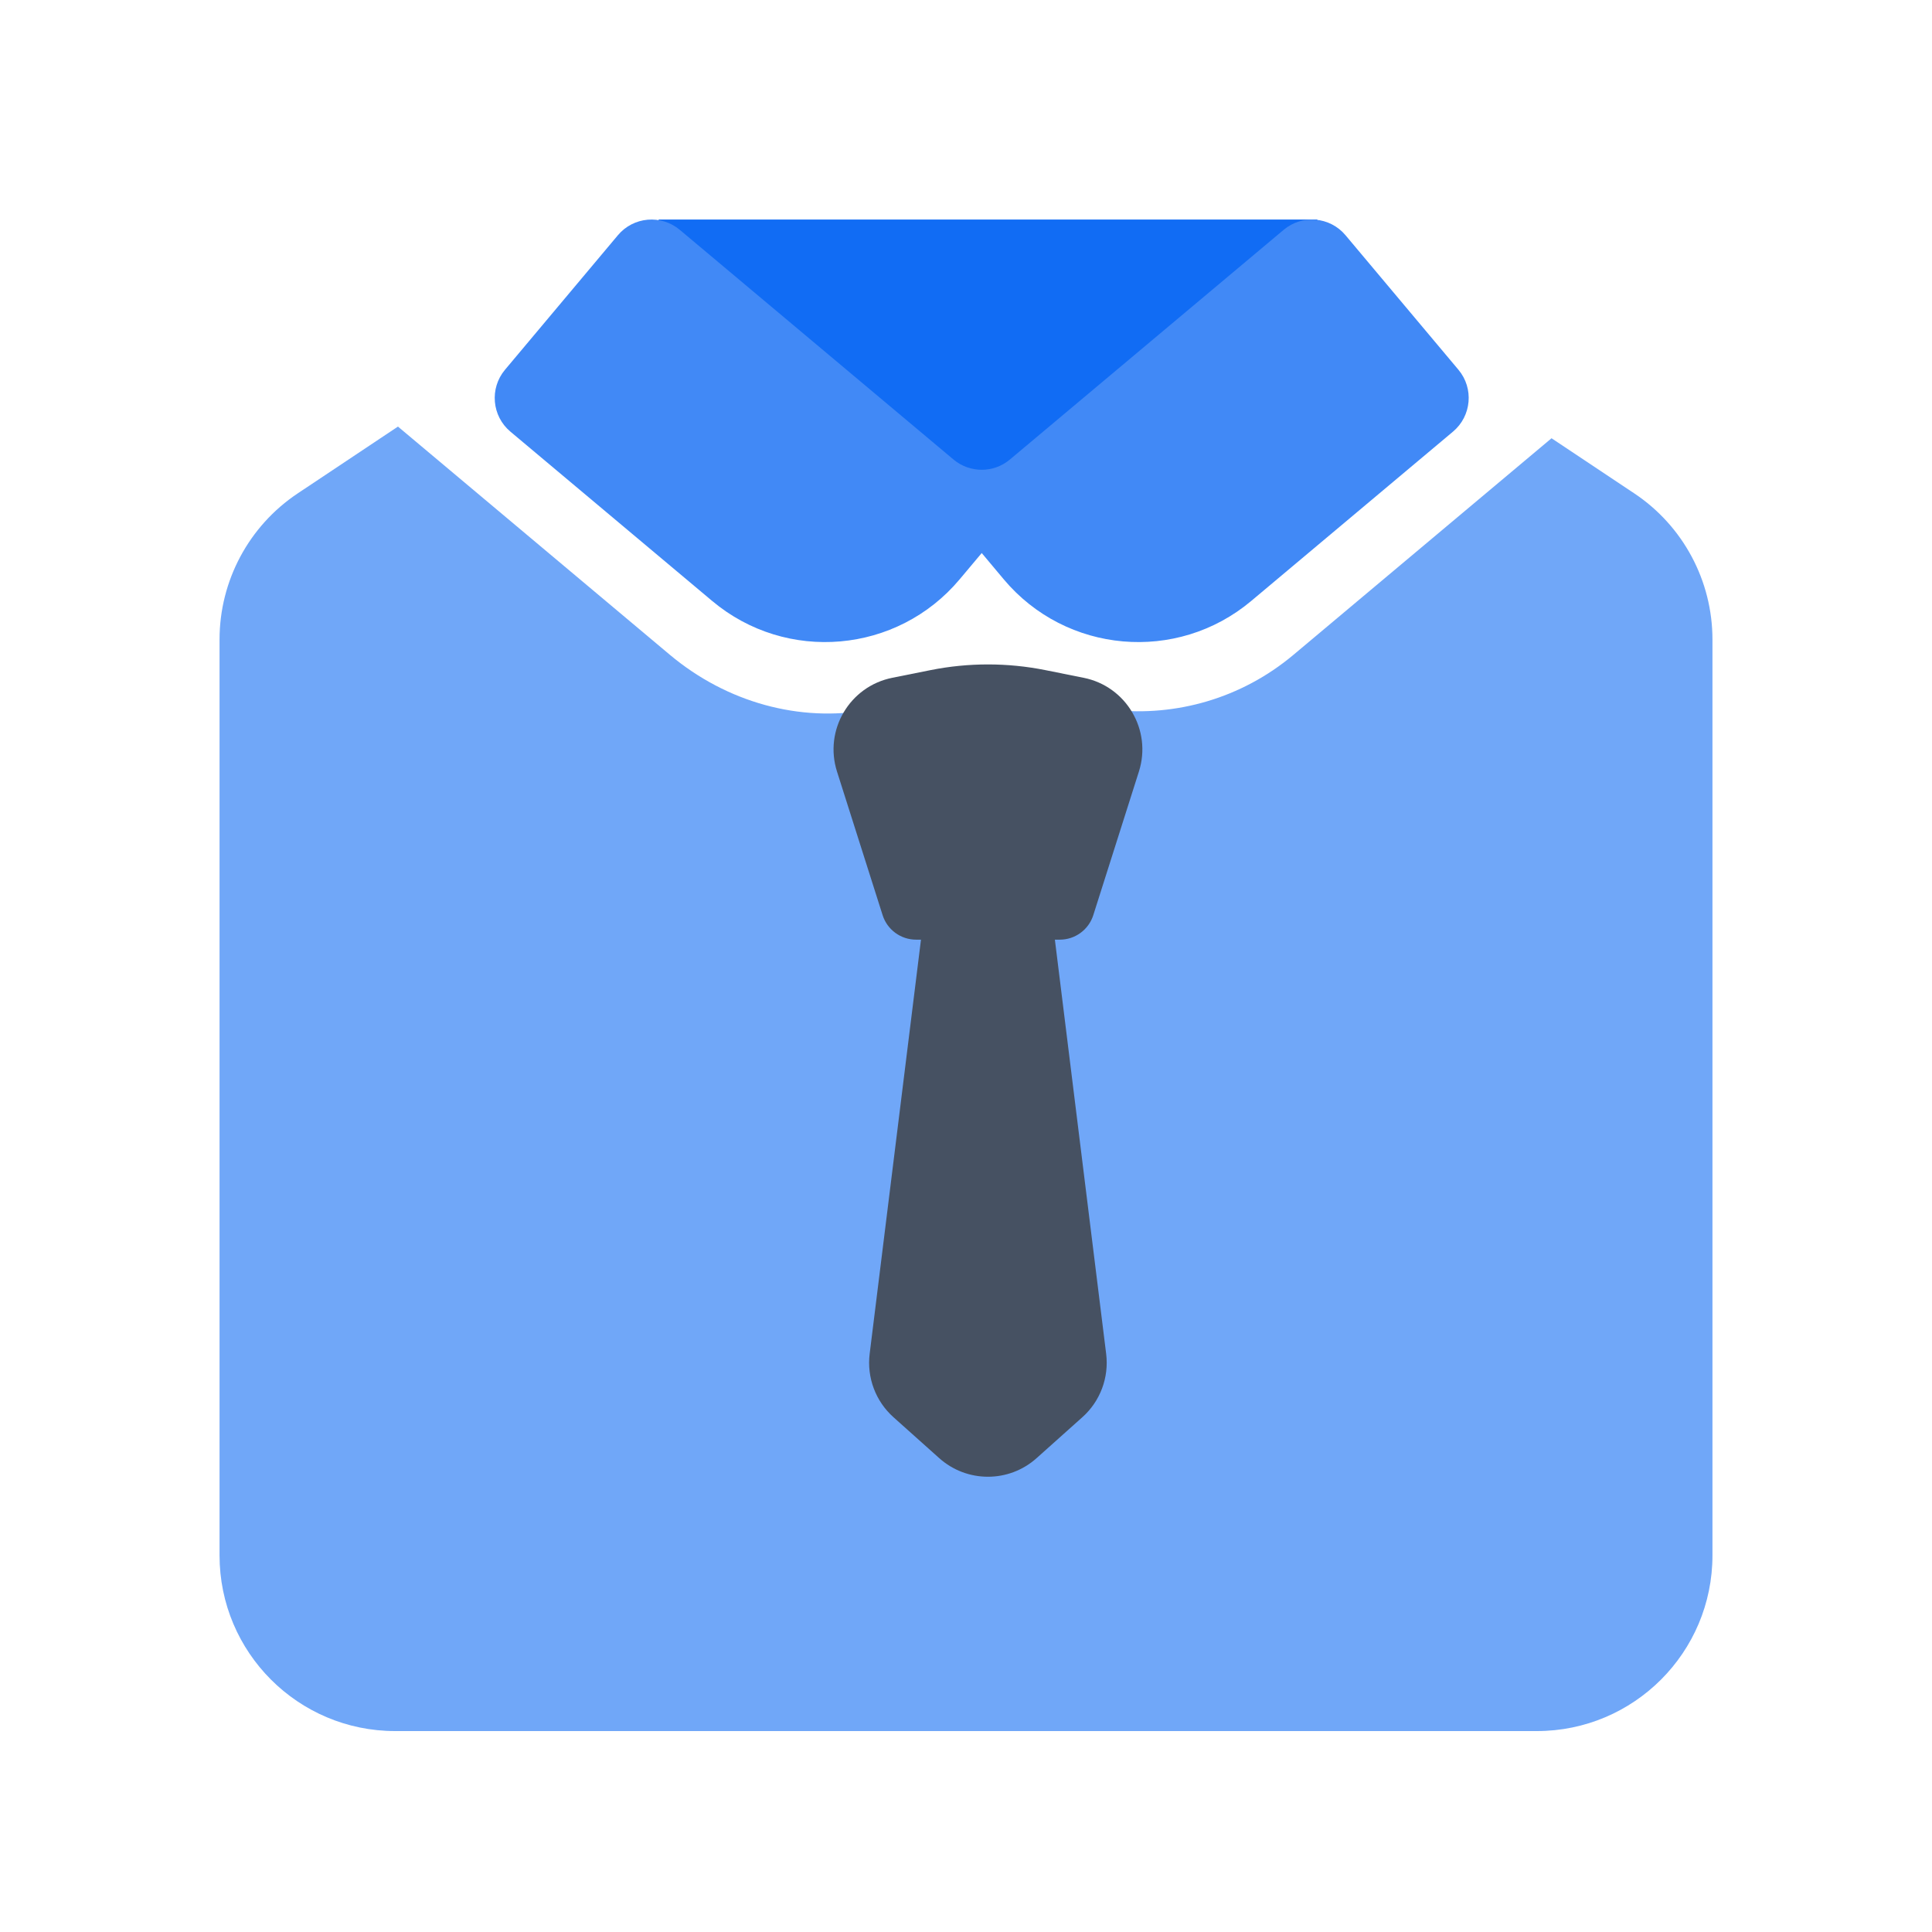 <svg width="44" height="44" viewBox="0 0 44 44" fill="none" xmlns="http://www.w3.org/2000/svg">
<path d="M30 5H15V12H30V5Z" fill="#116CF4"/>
<path d="M9.063 9.715L6.781 11.236C5.668 11.978 5 13.227 5 14.565V35.424C5 37.633 6.791 39.424 9 39.424H35C37.209 39.424 39 37.633 39 35.424V14.565C39 13.227 38.332 11.978 37.219 11.236L35.335 9.981L29.459 14.912C28.267 15.912 26.777 16.32 25.343 16.168H19.773C18.22 16.449 16.559 16.005 15.255 14.912L9.063 9.715Z" fill="#70A7F8"/>
<path d="M23.119 19.8H21.88C21.476 19.8 21.136 20.101 21.086 20.502L19.806 30.832C19.739 31.373 19.942 31.913 20.348 32.276L21.39 33.208C22.022 33.773 22.977 33.773 23.608 33.208L24.65 32.276C25.057 31.913 25.259 31.373 25.192 30.832L23.913 20.502C23.863 20.101 23.522 19.8 23.119 19.8Z" fill="#465162"/>
<path d="M24.899 20.842L25.938 17.571C26.238 16.626 25.65 15.63 24.678 15.436L23.805 15.261C22.944 15.089 22.056 15.089 21.195 15.261L20.322 15.436C19.35 15.63 18.762 16.626 19.062 17.571L20.101 20.842C20.206 21.174 20.515 21.4 20.863 21.4H24.137C24.485 21.4 24.794 21.174 24.899 20.842Z" fill="#465162"/>
<path d="M33.215 8.421L30.643 5.357C30.288 4.934 29.658 4.879 29.235 5.234L23 10.465C22.629 10.777 22.087 10.777 21.715 10.465L15.481 5.234C15.057 4.879 14.427 4.934 14.072 5.357L11.501 8.421C11.146 8.844 11.201 9.475 11.624 9.83L16.22 13.687C17.912 15.107 20.435 14.886 21.855 13.194L22.358 12.595L22.86 13.194C24.28 14.886 26.803 15.107 28.495 13.687L33.091 9.83C33.514 9.475 33.57 8.844 33.215 8.421Z" fill="#4189F6"/>
</svg>
